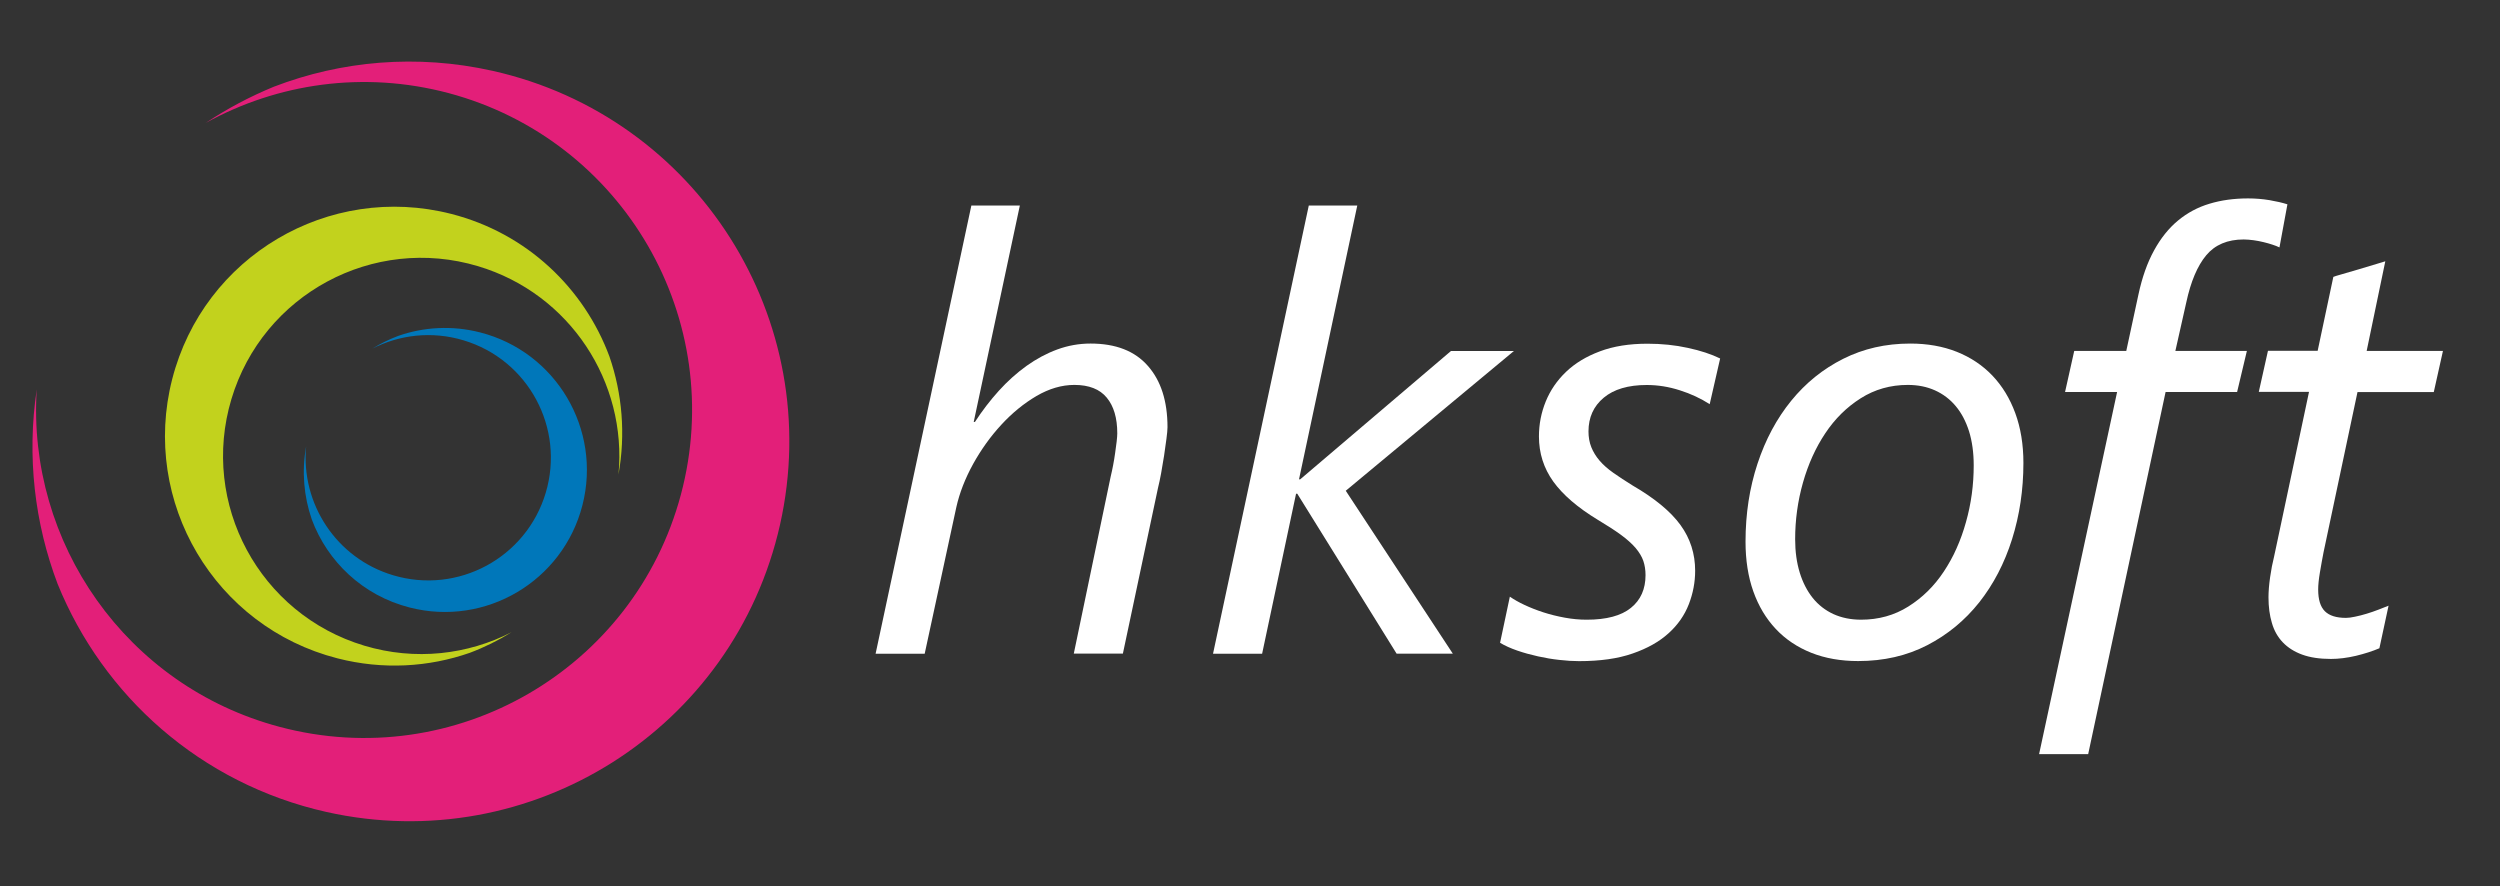 <?xml version="1.0" encoding="utf-8"?>
<!-- Generator: Adobe Illustrator 21.0.0, SVG Export Plug-In . SVG Version: 6.00 Build 0)  -->
<svg version="1.1" id="Layer_1" xmlns="http://www.w3.org/2000/svg" xmlns:xlink="http://www.w3.org/1999/xlink" x="0px" y="0px"
	 viewBox="0 0 3300 1170" style="enable-background:new 0 0 3300 1170;" xml:space="preserve">
<rect x="0" y="0" width="3300" height="1170" fill="#333333" stroke="none"/>
<style type="text/css">
	.st0{display:none;}
	.st1{display:inline;fill:none;}
	.st2{display:inline;}
	.st3{fill:#424242;}
	.st4{fill:#0077BA;}
	.st5{fill:#FFFFFF;}
	.st6{fill:#E31F79;}
	.st7{fill:#C2D21D;}
	.st8{display:inline;fill-rule:evenodd;clip-rule:evenodd;fill:#0077BA;}
	.st9{display:inline;fill-rule:evenodd;clip-rule:evenodd;fill:#C2D21D;}
	.st10{fill-rule:evenodd;clip-rule:evenodd;fill:#2B3F52;}
	.st11{display:inline;fill-rule:evenodd;clip-rule:evenodd;fill:#E31F79;}
</style>
<g id="text-color_1_" class="st0">
	<line class="st1" x1="1286.4" y1="269.7" x2="1111.8" y2="1083.2"/>
	<g class="st2">
		<path class="st3" d="M1542,564.1c0,3.4-0.5,8.5-1.4,15.4c-0.9,6.9-2,14.2-3.1,22.1c-1.2,7.8-2.5,15.5-3.9,23.2
			c-1.4,7.7-2.8,14.1-4.1,19.3L1483.1,863h-64.8l48.8-234.2c1-4.2,2.1-9,3.1-14.4c1-5.5,2-10.9,2.7-16.4c0.8-5.5,1.4-10.5,2-15
			c0.5-4.5,0.8-8.1,0.8-10.7c0-20.3-4.6-36-13.9-47.2c-9.2-11.2-23.5-16.8-42.7-16.8c-16.7,0-33.3,4.9-50,14.6
			c-16.7,9.8-32.1,22.4-46.4,37.9c-14.3,15.5-26.7,32.8-37.3,51.9c-10.5,19.1-17.9,38.1-22.1,56.8L1221.6,863h-64.8l126.4-591.6h64
			l-60.9,285.7h1.6c9.6-14.8,20.2-28.6,31.6-41.2c11.4-12.6,23.6-23.5,36.5-32.8c12.9-9.2,26.4-16.5,40.6-21.7
			c14.2-5.2,28.8-7.8,43.9-7.8c33.3,0,58.5,9.8,75.7,29.5C1533.4,502.7,1542,529.7,1542,564.1z"/>
		<path class="st3" d="M1777.3,648l141.3,215h-74.2l-131.1-211.1h-1.6L1666.9,863h-64.8l126.4-591.6h64l-76.9,361.4h1.6l199-169.4
			h83.1L1777.3,648z"/>
		<path class="st4" d="M2257.7,533.6c-11.7-7.5-24.8-13.7-39.4-18.3c-14.6-4.7-29.1-7-43.7-7c-24.5,0-43.4,5.6-56.8,16.8
			c-13.4,11.2-20.1,26-20.1,44.5c0,7.5,1.2,14.4,3.7,20.7c2.5,6.2,6.1,12.2,10.9,17.8c4.8,5.6,10.9,11,18.3,16.2
			c7.4,5.2,15.9,10.8,25.6,16.8c29.1,16.9,50.1,34.3,63,52.1c12.9,17.8,19.3,37.9,19.3,60.3c0,15.1-2.8,29.9-8.4,44.3
			c-5.6,14.4-14.5,27.2-26.7,38.2c-12.2,11.1-28,20-47.4,26.7c-19.4,6.8-43,10.1-70.8,10.1c-7.8,0-16.4-0.5-25.8-1.6
			c-9.4-1-18.8-2.6-28.3-4.7c-9.5-2.1-18.6-4.6-27.3-7.6c-8.7-3-16.3-6.4-22.8-10.3l12.9-60.9c5.2,3.6,11.6,7.3,19.3,10.9
			c7.7,3.6,16,6.9,25,9.8c9,2.9,18.3,5.2,28.1,7c9.8,1.8,19.4,2.7,29.1,2.7c26,0,45.5-5.2,58.3-15.6c12.9-10.4,19.3-24.8,19.3-43.3
			c0-6.8-1-13-2.9-18.7c-2-5.7-5.4-11.4-10.3-17.2c-4.9-5.7-11.5-11.5-19.5-17.4c-8.1-5.9-18.2-12.4-30.4-19.7
			c-26.5-16.1-46.1-33-58.7-50.5c-12.6-17.6-18.9-37.4-18.9-59.5c0-16.1,3-31.5,9-46.2c6-14.7,14.9-27.7,26.7-39
			c11.8-11.3,26.7-20.4,44.7-27.1c18-6.8,38.9-10.1,62.8-10.1c18.7,0,36.5,1.8,53.3,5.5c16.8,3.6,31,8.3,42.7,14L2257.7,533.6z"/>
		<path class="st4" d="M2671.8,611.3c0,35.4-5,68.9-15,100.7c-10,31.7-24.5,59.5-43.3,83.3c-18.9,23.8-41.8,42.7-68.7,56.6
			c-26.9,13.9-57.3,20.9-91.1,20.9c-22.9,0-43.5-3.6-61.9-10.9s-34-17.8-46.8-31.4c-12.9-13.7-22.8-30.2-29.7-49.6
			c-6.9-19.4-10.3-41.3-10.3-65.8c0-36.7,5.3-71,15.8-102.8c10.5-31.9,25.4-59.6,44.5-83.1c19.1-23.5,42-42,68.7-55.4
			c26.7-13.4,56.1-20.1,88.4-20.1c22.6,0,43.1,3.6,61.5,10.9c18.3,7.3,34,17.8,47,31.4c13,13.7,23.1,30.2,30.2,49.6
			C2668.2,564.9,2671.8,586.8,2671.8,611.3z M2606.2,614.4c0-16.9-2.1-31.9-6.2-45.1c-4.2-13.1-10-24.2-17.6-33.2
			c-7.5-9-16.7-15.9-27.3-20.7c-10.7-4.8-22.6-7.2-35.9-7.2c-22.9,0-43.6,5.9-62.1,17.6c-18.5,11.7-34.1,27.1-46.8,46.2
			c-12.8,19.1-22.6,40.9-29.5,65.2c-6.9,24.3-10.3,49.2-10.3,74.7c0,16.1,2,30.8,6,43.9c4,13.1,9.8,24.3,17.2,33.6
			c7.4,9.2,16.5,16.3,27.3,21.3c10.8,4.9,23,7.4,36.5,7.4c23.2,0,44-5.8,62.4-17.4c18.5-11.6,34.1-26.9,46.8-46.1
			c12.7-19.1,22.5-40.9,29.3-65.4C2602.9,664.9,2606.2,639.9,2606.2,614.4z"/>
		<path class="st4" d="M3009.8,326.8c-2.6-1.3-5.7-2.5-9.4-3.7c-3.6-1.2-7.5-2.3-11.7-3.3c-4.2-1-8.5-1.9-13.1-2.5
			c-4.6-0.6-8.9-1-13.1-1c-21.3,0-37.8,7-49.4,20.9c-11.6,13.9-20.4,34.7-26.3,62.2l-14.4,64h94.4l-12.9,54.2h-94.4l-102.2,478.1
			h-64.8l103-478.1h-68.7l12.1-54.2h68.7l16-74.2c4.9-22.9,11.8-42.4,20.7-58.5c8.8-16.1,19.4-29.3,31.6-39.4
			c12.2-10.1,26.1-17.6,41.6-22.2c15.5-4.7,32.5-7,50.9-7c9.6,0,19.1,0.8,28.3,2.3c9.2,1.6,17.1,3.4,23.6,5.5L3009.8,326.8z"/>
		<path class="st4" d="M3213.5,517.6h-100.7l-44.9,211.9c-1.6,8.1-3.1,16.8-4.7,26.1c-1.6,9.4-2.3,16.9-2.3,22.6
			c0,13.3,2.9,22.8,8.8,28.7s15.2,8.8,27.9,8.8c3.1,0,7.2-0.5,12.1-1.6c4.9-1,10-2.3,15.2-3.9c5.2-1.6,10.3-3.3,15.4-5.3
			c5.1-2,9.6-3.7,13.5-5.3l-12.1,56.2c-9.1,3.9-19.5,7.2-31,10c-11.6,2.7-22.6,4.1-33,4.1c-14.8,0-27.5-1.9-37.9-5.7
			c-10.4-3.8-18.9-9.2-25.6-16.2c-6.6-7-11.5-15.5-14.4-25.6c-3-10-4.5-21.3-4.5-33.8c0-7.5,0.7-16.3,2.1-26.3
			c1.4-10,3.2-19.2,5.3-27.5l46.1-217.4h-66.3l12.1-54.2h65.6l20.7-97.6c1-0.5,5-1.8,11.9-3.7c6.9-2,14.4-4.2,22.6-6.6
			c8.2-2.5,15.7-4.7,22.6-6.8c6.9-2.1,10.7-3.2,11.5-3.5l-24.6,118.3h100.7L3213.5,517.6z"/>
	</g>
</g>
<g id="text-white">
	<line class="st5" x1="1285.5" y1="269.6" x2="1110.9" y2="1083"/>
	<g>
		<path class="st5" d="M1541.1,563.9c0,3.4-0.5,8.5-1.4,15.4c-0.9,6.9-2,14.2-3.1,22.1c-1.2,7.8-2.5,15.5-3.9,23.2
			c-1.4,7.7-2.8,14.1-4.1,19.3l-46.4,218.9h-64.8l48.8-234.2c1-4.2,2.1-9,3.1-14.4c1-5.5,2-10.9,2.7-16.4c0.8-5.5,1.4-10.5,2-15
			c0.5-4.5,0.8-8.1,0.8-10.7c0-20.3-4.6-36-13.9-47.2c-9.2-11.2-23.5-16.8-42.7-16.8c-16.7,0-33.3,4.9-50,14.6
			c-16.7,9.8-32.1,22.4-46.4,37.9c-14.3,15.5-26.7,32.8-37.3,51.9c-10.5,19.1-17.9,38.1-22.1,56.8l-41.8,193.6h-64.8l126.4-591.6h64
			l-60.9,285.7h1.6c9.6-14.8,20.2-28.6,31.6-41.2c11.4-12.6,23.6-23.5,36.5-32.8c12.9-9.2,26.4-16.5,40.6-21.7
			c14.2-5.2,28.8-7.8,43.9-7.8c33.3,0,58.5,9.8,75.7,29.5C1532.5,502.6,1541.1,529.6,1541.1,563.9z"/>
		<path class="st5" d="M1776.4,647.8l141.3,215h-74.2l-131.1-211.1h-1.6L1666,862.9h-64.8l126.4-591.6h64l-76.9,361.4h1.6l199-169.4
			h83.1L1776.4,647.8z"/>
		<path class="st5" d="M2256.8,533.5c-11.7-7.5-24.8-13.7-39.4-18.3c-14.6-4.7-29.1-7-43.7-7c-24.5,0-43.4,5.6-56.8,16.8
			c-13.4,11.2-20.1,26-20.1,44.5c0,7.5,1.2,14.4,3.7,20.7c2.5,6.2,6.1,12.2,10.9,17.8c4.8,5.6,10.9,11,18.3,16.2
			c7.4,5.2,15.9,10.8,25.6,16.8c29.1,16.9,50.1,34.3,63,52.1c12.9,17.8,19.3,37.9,19.3,60.3c0,15.1-2.8,29.9-8.4,44.3
			c-5.6,14.4-14.5,27.2-26.7,38.2c-12.2,11.1-28,20-47.4,26.7c-19.4,6.8-43,10.1-70.8,10.1c-7.8,0-16.4-0.5-25.8-1.6
			c-9.4-1-18.8-2.6-28.3-4.7c-9.5-2.1-18.6-4.6-27.3-7.6c-8.7-3-16.3-6.4-22.8-10.3l12.9-60.9c5.2,3.6,11.6,7.3,19.3,10.9
			c7.7,3.6,16,6.9,25,9.8c9,2.9,18.3,5.2,28.1,7c9.8,1.8,19.4,2.7,29.1,2.7c26,0,45.5-5.2,58.3-15.6c12.9-10.4,19.3-24.8,19.3-43.3
			c0-6.8-1-13-2.9-18.7c-2-5.7-5.4-11.4-10.3-17.2c-4.9-5.7-11.5-11.5-19.5-17.4c-8.1-5.9-18.2-12.4-30.4-19.7
			c-26.5-16.1-46.1-33-58.7-50.5c-12.6-17.6-18.9-37.4-18.9-59.5c0-16.1,3-31.5,9-46.2c6-14.7,14.9-27.7,26.7-39
			c11.8-11.3,26.7-20.4,44.7-27.1c18-6.8,38.9-10.1,62.8-10.1c18.7,0,36.5,1.8,53.3,5.5c16.8,3.6,31,8.3,42.7,14L2256.8,533.5z"/>
		<path class="st5" d="M2670.9,611.1c0,35.4-5,68.9-15,100.7c-10,31.7-24.5,59.5-43.3,83.3c-18.9,23.8-41.8,42.7-68.7,56.6
			c-26.9,13.9-57.3,20.9-91.1,20.9c-22.9,0-43.5-3.6-61.9-10.9c-18.3-7.3-34-17.8-46.8-31.4c-12.9-13.7-22.8-30.2-29.7-49.6
			c-6.9-19.4-10.3-41.3-10.3-65.8c0-36.7,5.3-71,15.8-102.8c10.5-31.9,25.4-59.6,44.5-83.1c19.1-23.5,42-42,68.7-55.4
			c26.7-13.4,56.1-20.1,88.4-20.1c22.6,0,43.1,3.6,61.5,10.9c18.3,7.3,34,17.8,47,31.4c13,13.7,23.1,30.2,30.2,49.6
			C2667.3,564.8,2670.9,586.7,2670.9,611.1z M2605.3,614.3c0-16.9-2.1-31.9-6.2-45.1c-4.2-13.1-10-24.2-17.6-33.2
			c-7.5-9-16.7-15.9-27.3-20.7c-10.7-4.8-22.6-7.2-35.9-7.2c-22.9,0-43.6,5.9-62.1,17.6c-18.5,11.7-34.1,27.1-46.8,46.2
			c-12.8,19.1-22.6,40.9-29.5,65.2c-6.9,24.3-10.3,49.2-10.3,74.7c0,16.1,2,30.8,6,43.9c4,13.1,9.8,24.3,17.2,33.6
			c7.4,9.2,16.5,16.3,27.3,21.3c10.8,4.9,23,7.4,36.5,7.4c23.2,0,44-5.8,62.4-17.4c18.5-11.6,34.1-26.9,46.8-46.1
			c12.7-19.1,22.5-40.9,29.3-65.4C2602,664.7,2605.3,639.8,2605.3,614.3z"/>
		<path class="st5" d="M3008.9,326.6c-2.6-1.3-5.7-2.5-9.4-3.7c-3.6-1.2-7.5-2.3-11.7-3.3c-4.2-1-8.5-1.9-13.1-2.5
			c-4.6-0.6-8.9-1-13.1-1c-21.3,0-37.8,7-49.4,20.9c-11.6,13.9-20.4,34.7-26.3,62.2l-14.4,64h94.4l-12.9,54.2h-94.4l-102.2,478.1
			h-64.8l103-478.1h-68.7l12.1-54.2h68.7l16-74.2c4.9-22.9,11.8-42.4,20.7-58.5c8.8-16.1,19.4-29.3,31.6-39.4
			c12.2-10.1,26.1-17.6,41.6-22.2c15.5-4.7,32.5-7,50.9-7c9.6,0,19.1,0.8,28.3,2.3c9.2,1.6,17.1,3.4,23.6,5.5L3008.9,326.6z"/>
		<path class="st5" d="M3212.6,517.5h-100.7L3067,729.4c-1.6,8.1-3.1,16.8-4.7,26.1c-1.6,9.4-2.3,16.9-2.3,22.6
			c0,13.3,2.9,22.8,8.8,28.7s15.2,8.8,27.9,8.8c3.1,0,7.2-0.5,12.1-1.6c4.9-1,10-2.3,15.2-3.9c5.2-1.6,10.3-3.3,15.4-5.3
			c5.1-2,9.6-3.7,13.5-5.3l-12.1,56.2c-9.1,3.9-19.5,7.2-31,10c-11.6,2.7-22.6,4.1-33,4.1c-14.8,0-27.5-1.9-37.9-5.7
			c-10.4-3.8-18.9-9.2-25.6-16.2s-11.5-15.5-14.4-25.6c-3-10-4.5-21.3-4.5-33.8c0-7.5,0.7-16.3,2.1-26.3c1.4-10,3.2-19.2,5.3-27.5
			l46.1-217.4h-66.3l12.1-54.2h65.6l20.7-97.6c1-0.5,5-1.8,11.9-3.7c6.9-2,14.4-4.2,22.6-6.6c8.2-2.5,15.7-4.7,22.6-6.8
			c6.9-2.1,10.7-3.2,11.5-3.5L3124,463.2h100.7L3212.6,517.5z"/>
	</g>
</g>
<g>
	<g>
		<path class="st6" d="M430.9,1071.8c270.2,60.5,538.2-109.4,598.8-379.5C1090.2,422.1,920.3,154,650.2,93.5
			c-100.1-22.4-199.8-13.2-288.8,21c-31.5,13-61.6,28.9-89.9,47.8c94.4-52.1,208.3-69.3,320.7-39.4
			c231,61.7,368.3,298.9,306.6,529.9c-61.7,231-298.9,368.3-529.9,306.6C166.1,905.4,35.6,715.9,48.5,514
			C35.2,602.9,45.8,691,76.1,770.9C135.8,918,264.2,1034.4,430.9,1071.8z"/>
	</g>
	<g>
		<path class="st7" d="M595.8,282.4c-162-41.5-327,56.1-368.5,218.1c-41.5,162,56.1,326.9,218.1,368.5c60,15.4,120.4,11.7,174.8-7.3
			c19.2-7.2,37.7-16.4,55.1-27.2c-58,29.7-127,38-194.4,17.8C342.5,810.8,264,665,305.5,526.7c41.5-138.3,187.3-216.8,325.6-175.3
			c121.5,36.4,196.8,153.2,185.3,274.9c9.6-53.4,4.9-106.8-11.9-155.6C771.1,380.7,695.7,308,595.8,282.4z"/>
	</g>
	<g>
		<path class="st4" d="M540.7,801.9c100.2,25.7,202.4-34.7,228.1-135c25.7-100.2-34.7-202.4-135-228.1c-37.1-9.5-74.5-7.2-108.2,4.6
			c-11.9,4.5-23.4,10.1-34.1,16.8c35.9-18.4,78.6-23.5,120.3-11c85.6,25.6,134.2,115.9,108.5,201.5
			C694.6,736.4,604.4,785,518.8,759.3c-75.2-22.5-121.8-94.9-114.7-170.1c-6,33.1-3,66.1,7.4,96.3
			C432.1,741.1,478.8,786.1,540.7,801.9z"/>
	</g>
</g>
<g id="logo" class="st0">
	<path class="st8" d="M516.4,912c109.8,167.5,334,215,502.2,106.9c1-0.5,2-1,3-1.7c12.6-8.3,16.2-25.2,7.9-37.9
		c-8.3-12.6-25.3-16.2-37.9-7.9c-0.8,0.5-1.5,1-2.2,1.6c-151.4,97.4-353.4,54.8-452.2-96.1c-13.2-20-23.8-41-32-62.5
		c-11,1-22.1,1.5-33.3,1.5C481.6,849.2,496.4,881.5,516.4,912L516.4,912z M498.4,795.7c-33.6-106.4-10.4-223.3,60.8-308.8
		c-5.9-3.1-11.9-6-18-8.7c-73.8,88.5-101.3,207.3-74.6,318.8C477.3,797.1,487.9,796.6,498.4,795.7L498.4,795.7z M580.8,463.5
		c15.3-15.1,32.2-28.8,50.8-41l-0.1-0.2c4.2-2.8,5.4-8.4,2.6-12.6c-2.8-4.2-8.4-5.4-12.6-2.6l-0.1-0.2
		c-21.2,13.9-40.4,29.6-57.7,46.8C569.6,456.8,575.3,460.1,580.8,463.5L580.8,463.5z"/>
	<path class="st9" d="M829.3,525.4c40.8-196.1-84.2-388.2-279.5-430.7c-1.1-0.4-2.2-0.7-3.3-0.9c-14.8-3.1-29.3,6.4-32.4,21.2
		c-3.1,14.8,6.4,29.3,21.2,32.3c0.9,0.2,1.8,0.4,2.7,0.4c176,38.1,288.6,211.1,251.9,387.7c-9.5,45.9-28.3,87.6-53.9,123.5
		c3.7,11,6.9,22.3,9.5,33.7C786.3,646.7,815.9,589.8,829.3,525.4L829.3,525.4z M720.6,679.1c-75.2,89.9-196.2,136.5-318.9,111l0,0.1
		c-4.9-1-9.8,2.2-10.8,7.1c-1.1,4.9,2.1,9.8,7.1,10.8l0,0.2c124.3,25.9,247-14.9,331-97.9C726.6,699.7,723.8,689.3,720.6,679.1
		L720.6,679.1z"/>
	<path class="st10" d="M464.4,417.3C268.3,376.5,76.1,501.5,33.6,696.8c-0.4,1.1-0.7,2.2-0.9,3.3c-3.1,14.8,6.4,29.3,21.2,32.4
		c14.8,3.1,29.3-6.4,32.4-21.2c0.2-0.9,0.3-1.8,0.4-2.7c38.1-175.9,211.1-288.6,387.7-251.8C651.9,493.6,765.9,667.5,729,845l0.2,0
		c-1,4.9,2.1,9.7,7.1,10.8c4.9,1,9.7-2.1,10.8-7.1l0.2,0C788.2,651.6,661.6,458.4,464.4,417.3L464.4,417.3z"/>
	<path class="st11" d="M464.4,417.3C268.3,376.5,76.1,501.5,33.6,696.8c-0.4,1.1-0.7,2.2-0.9,3.3c-3.1,14.8,6.4,29.3,21.2,32.4
		c14.8,3.1,29.3-6.4,32.4-21.2c0.2-0.9,0.3-1.8,0.4-2.7c38.1-175.9,211.1-288.6,387.7-251.8C651.9,493.6,765.9,667.5,729,845l0.2,0
		c-1,4.9,2.1,9.7,7.1,10.8c4.9,1,9.7-2.1,10.8-7.1l0.2,0C788.2,651.6,661.6,458.4,464.4,417.3L464.4,417.3z"/>
</g>
<g>
</g>
<g>
</g>
<g>
</g>
<g>
</g>
<g>
</g>
</svg>
